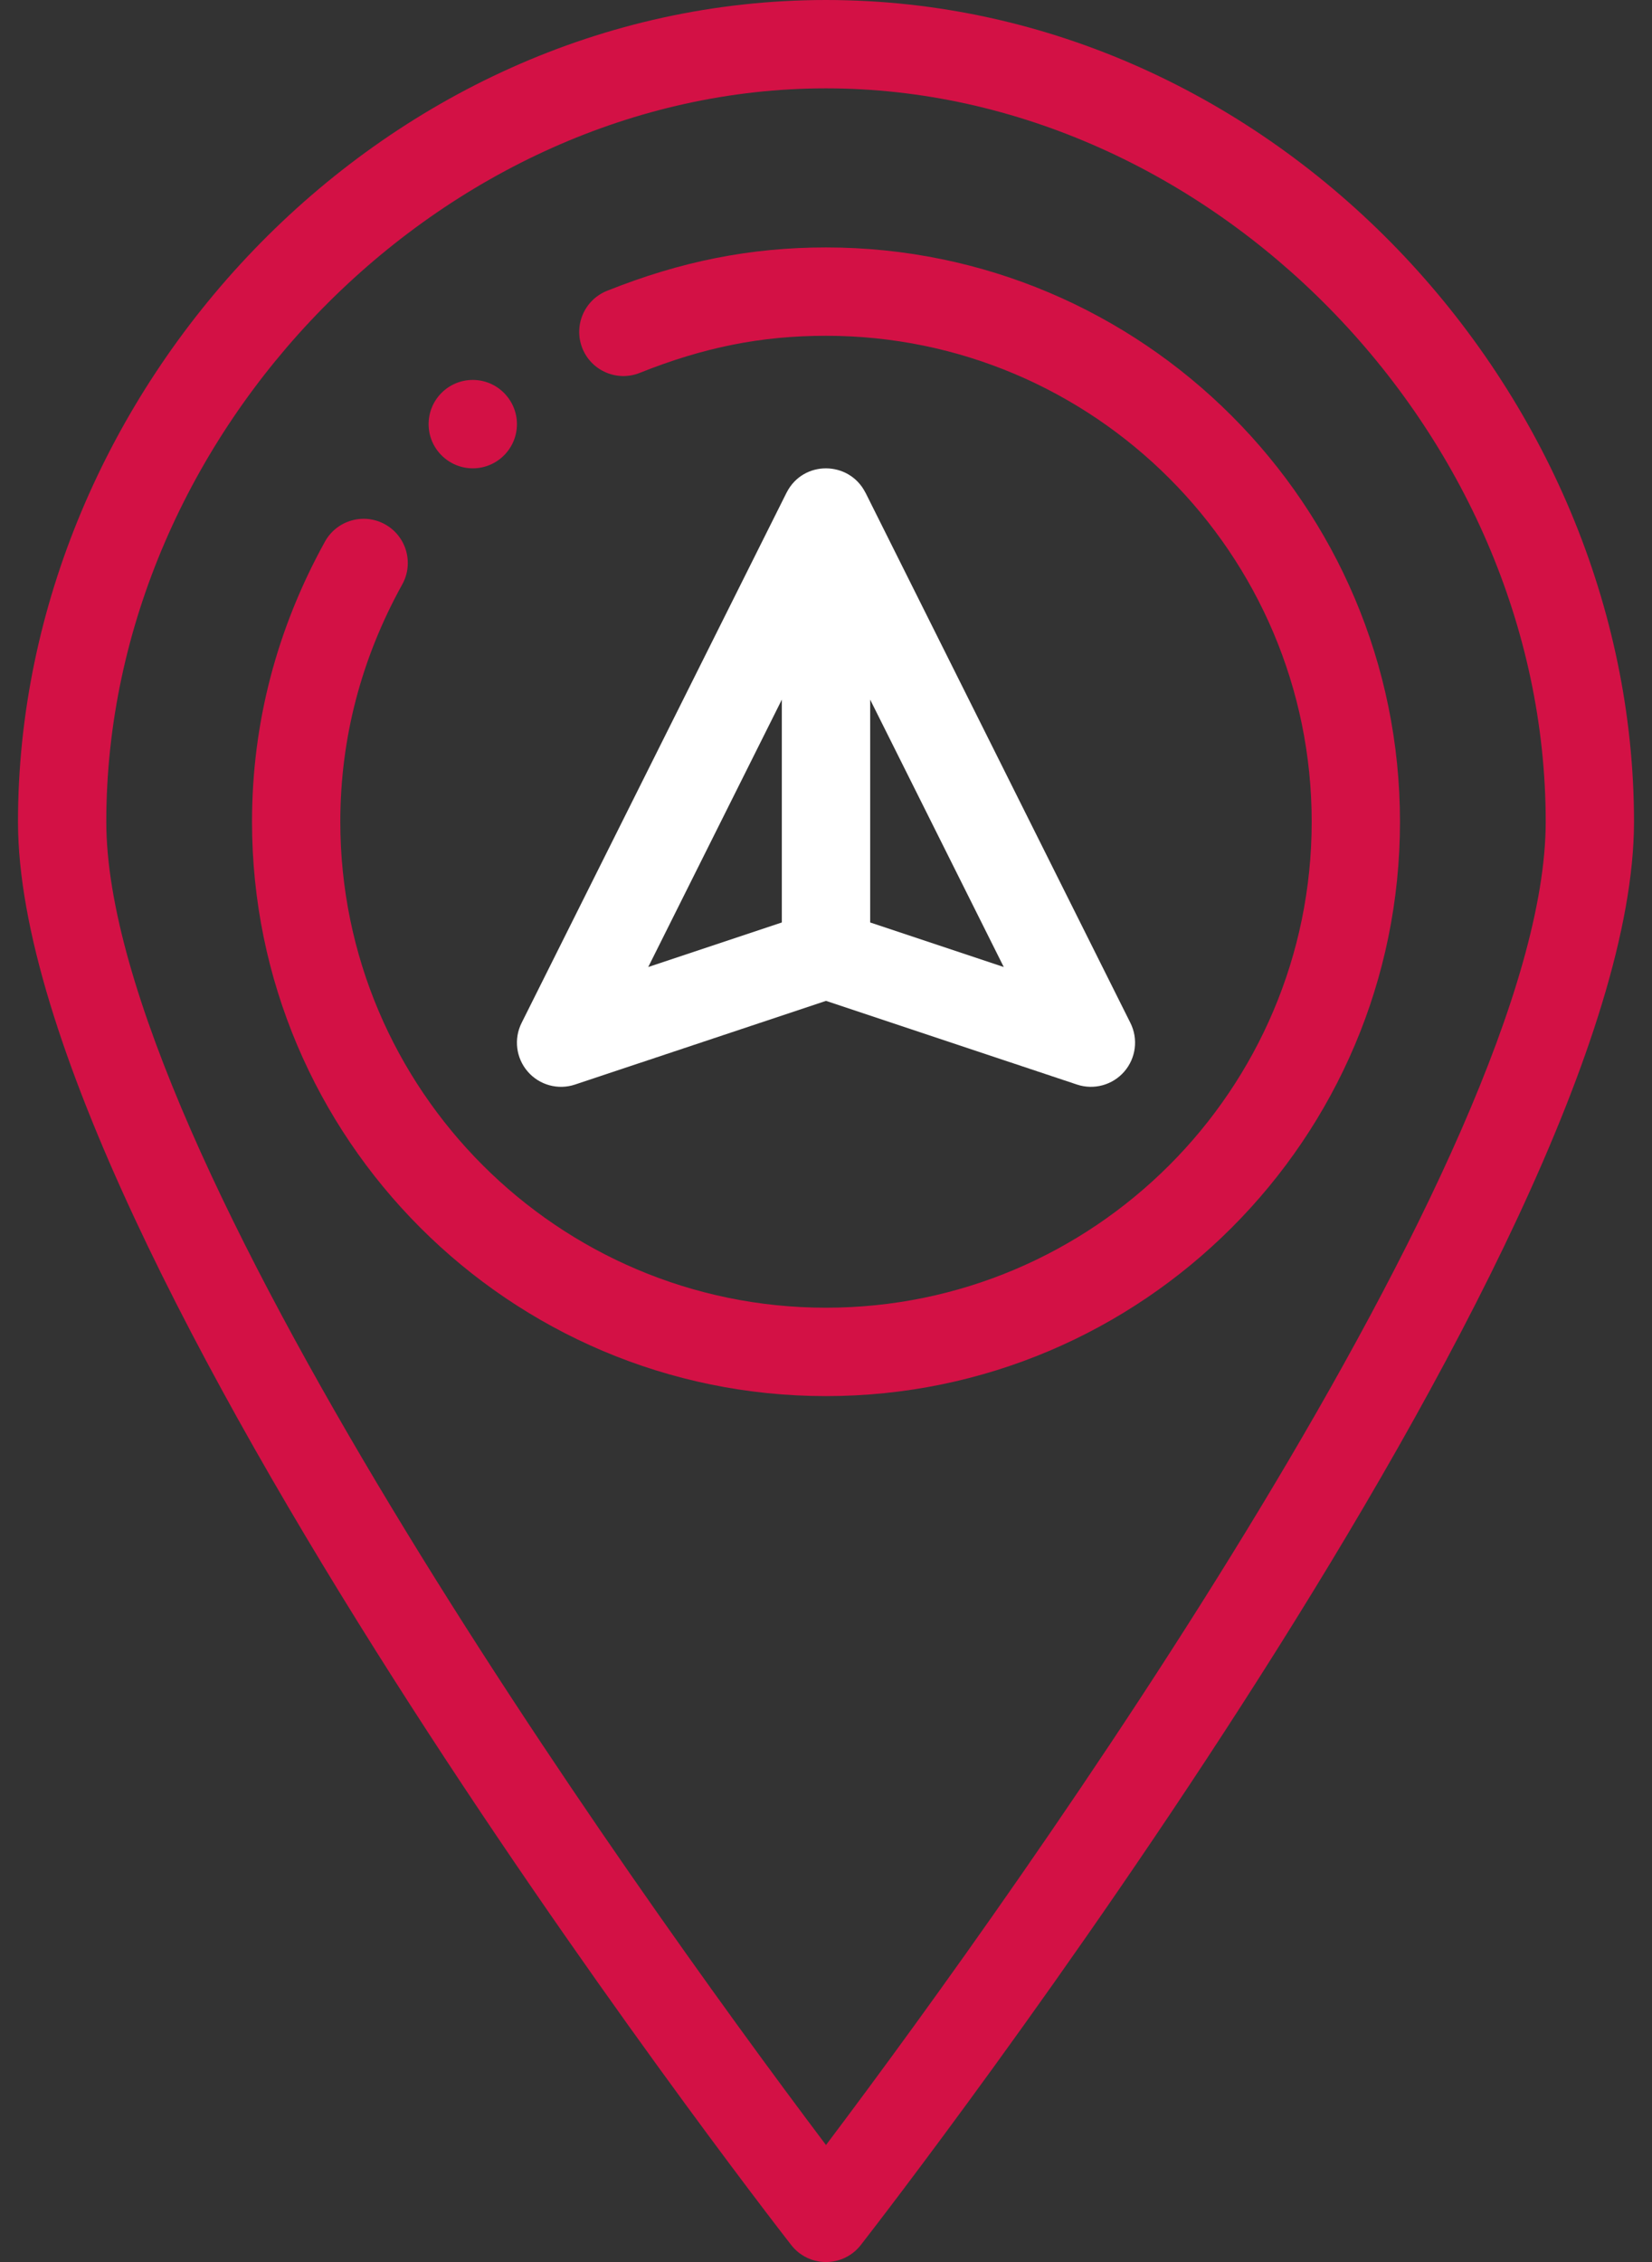<svg width="38" height="52" viewBox="0 0 38 52" fill="none" xmlns="http://www.w3.org/2000/svg">
<rect x="0" y="0" width="38" height="52" fill="#333333" stroke="none"/>
<path d="M10.875 10.766C11.436 10.766 11.891 10.311 11.891 9.75C11.891 9.197 11.441 8.734 10.875 8.734C10.314 8.734 9.859 9.189 9.859 9.75C9.859 10.315 10.32 10.766 10.875 10.766Z" fill="#D31145"/>
<path d="M19 0C8.71 0 0.414 8.992 0.414 18.891C0.414 28.663 17.473 50.676 18.199 51.608C18.391 51.856 18.687 52 19 52C19.313 52 19.609 51.856 19.801 51.608C20.527 50.676 37.586 28.663 37.586 18.891C37.586 9.004 29.301 0 19 0ZM35.555 18.891C35.555 26.448 23.555 43.273 19 49.31C14.411 43.229 2.445 26.429 2.445 18.891C2.445 9.909 10.181 2.031 19 2.031C27.819 2.031 35.555 9.909 35.555 18.891Z" fill="#D31145"/>
<path d="M19 5.688C17.267 5.688 15.665 6.005 13.962 6.686C13.441 6.895 13.188 7.486 13.396 8.007C13.605 8.527 14.196 8.78 14.716 8.572C16.192 7.982 17.514 7.719 19 7.719C25.16 7.719 30.172 12.731 30.172 18.891C30.172 25.051 25.16 30.062 19 30.062C12.84 30.062 7.828 25.051 7.828 18.891C7.828 16.979 8.307 15.143 9.253 13.434C9.525 12.943 9.347 12.325 8.856 12.053C8.365 11.782 7.747 11.96 7.475 12.45C6.362 14.464 5.797 16.631 5.797 18.891C5.797 26.171 11.72 32.094 19 32.094C26.28 32.094 32.203 26.171 32.203 18.891C32.203 11.61 26.28 5.688 19 5.688Z" fill="#D31145"/>
<path d="M13.227 24.932L19 23.008L24.773 24.932C25.16 25.061 25.59 24.946 25.861 24.634C26.13 24.324 26.186 23.882 26.002 23.515L19.909 11.327C19.907 11.324 19.905 11.321 19.903 11.318C19.529 10.59 18.478 10.576 18.097 11.318C18.095 11.321 18.093 11.324 18.092 11.327L11.998 23.515C11.814 23.882 11.87 24.324 12.139 24.634C12.408 24.945 12.838 25.062 13.227 24.932ZM20.016 21.206V16.083L23.089 22.23L20.016 21.206ZM17.984 16.083V21.206L14.911 22.23L17.984 16.083Z" fill="white"/>
</svg>
